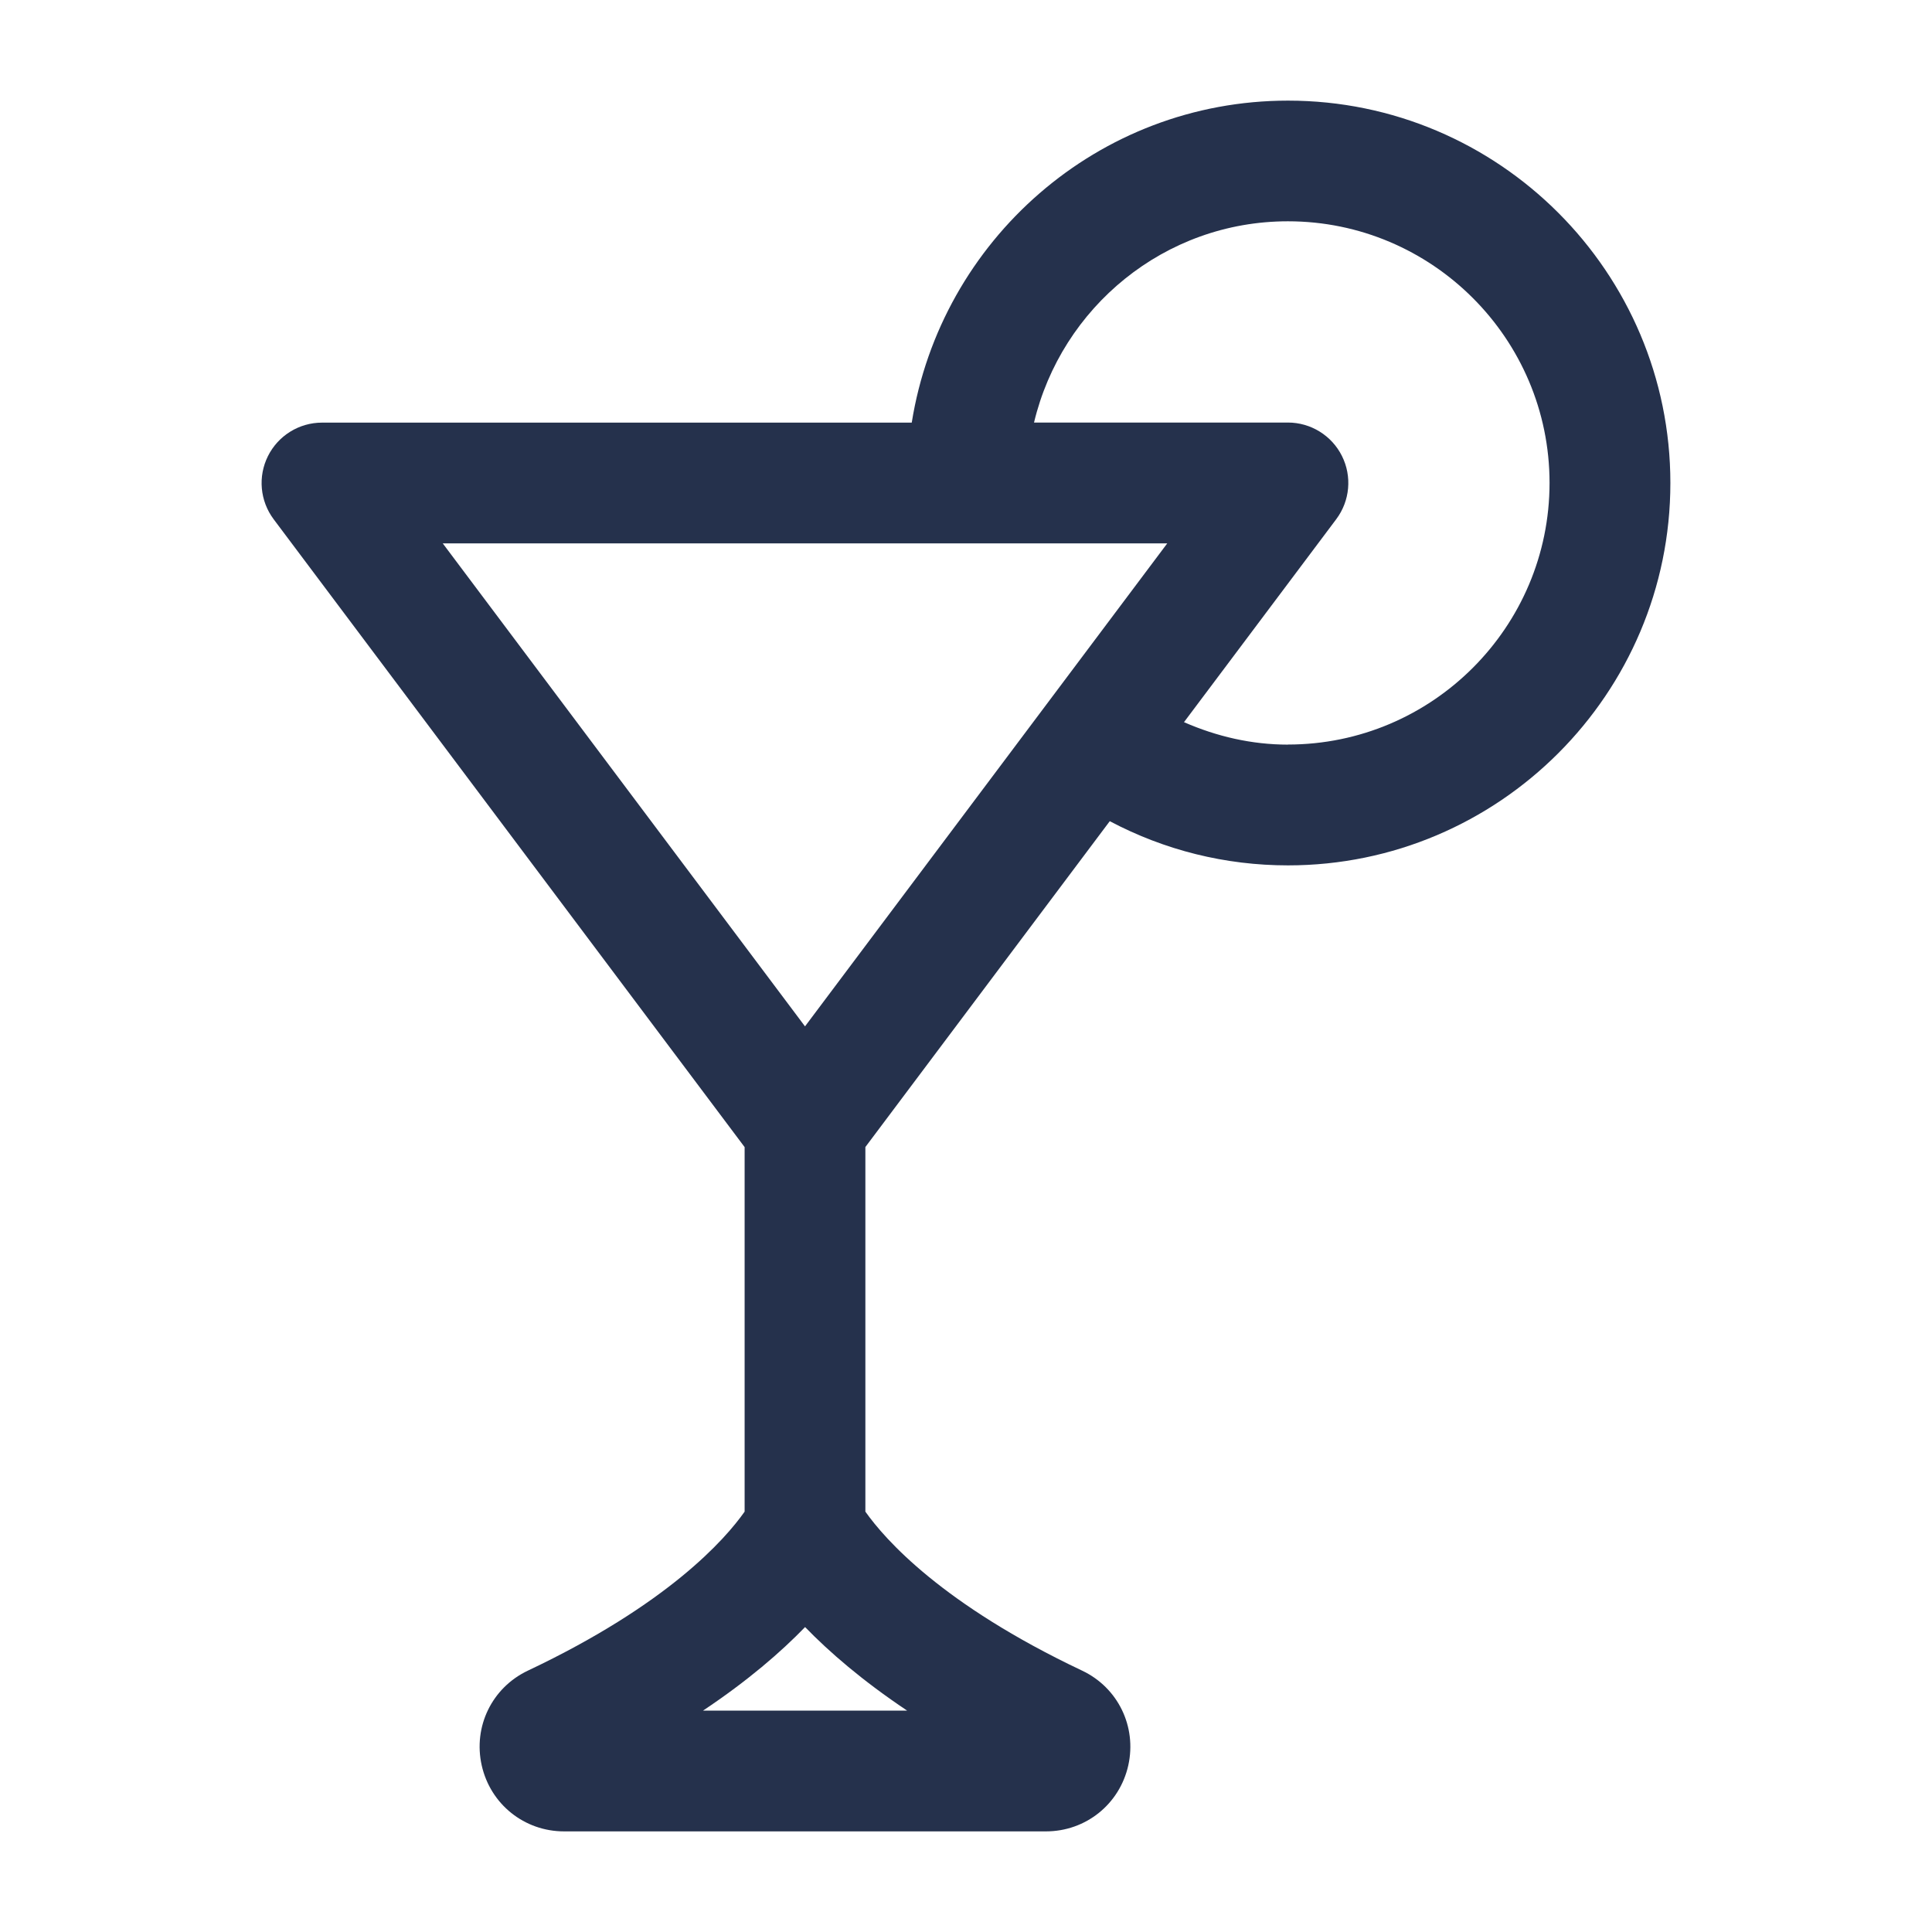 <?xml version="1.0" encoding="UTF-8"?>
<svg id="Layer_466" data-name="Layer 466" xmlns="http://www.w3.org/2000/svg" viewBox="0 0 24 24">
  <defs>
    <style>
      .cls-1 {
        fill: #25314c;
      }
    </style>
  </defs>
  <path id="martini-glass" class="cls-1" d="m16,1.25c-2.362,0-4.312,1.738-4.674,4h-7.326c-.284,0-.544.161-.671.415s-.1.558.071.786l5.85,7.799v4.528c-.243.345-.951,1.151-2.692,1.975-.446.211-.682.695-.574,1.177.108.482.529.82,1.023.82h5.986c.494,0,.915-.337,1.023-.82.107-.482-.128-.966-.574-1.177-1.739-.823-2.448-1.63-2.692-1.975v-4.529l3.036-4.048c.68.36,1.434.549,2.214.549,2.619,0,4.75-2.131,4.75-4.75s-2.131-4.75-4.75-4.75Zm-1.5,5.5l-4.5,6-4.5-6h9Zm-3.232,14.5h-2.535c.559-.373.969-.729,1.268-1.038.3.309.71.665,1.268,1.038Zm4.732-12c-.451,0-.885-.101-1.292-.279l1.891-2.521c.171-.228.198-.532.071-.786s-.387-.415-.671-.415h-3.154c.341-1.43,1.621-2.5,3.154-2.5,1.792,0,3.25,1.458,3.25,3.25s-1.458,3.25-3.25,3.25Z"/>
</svg>